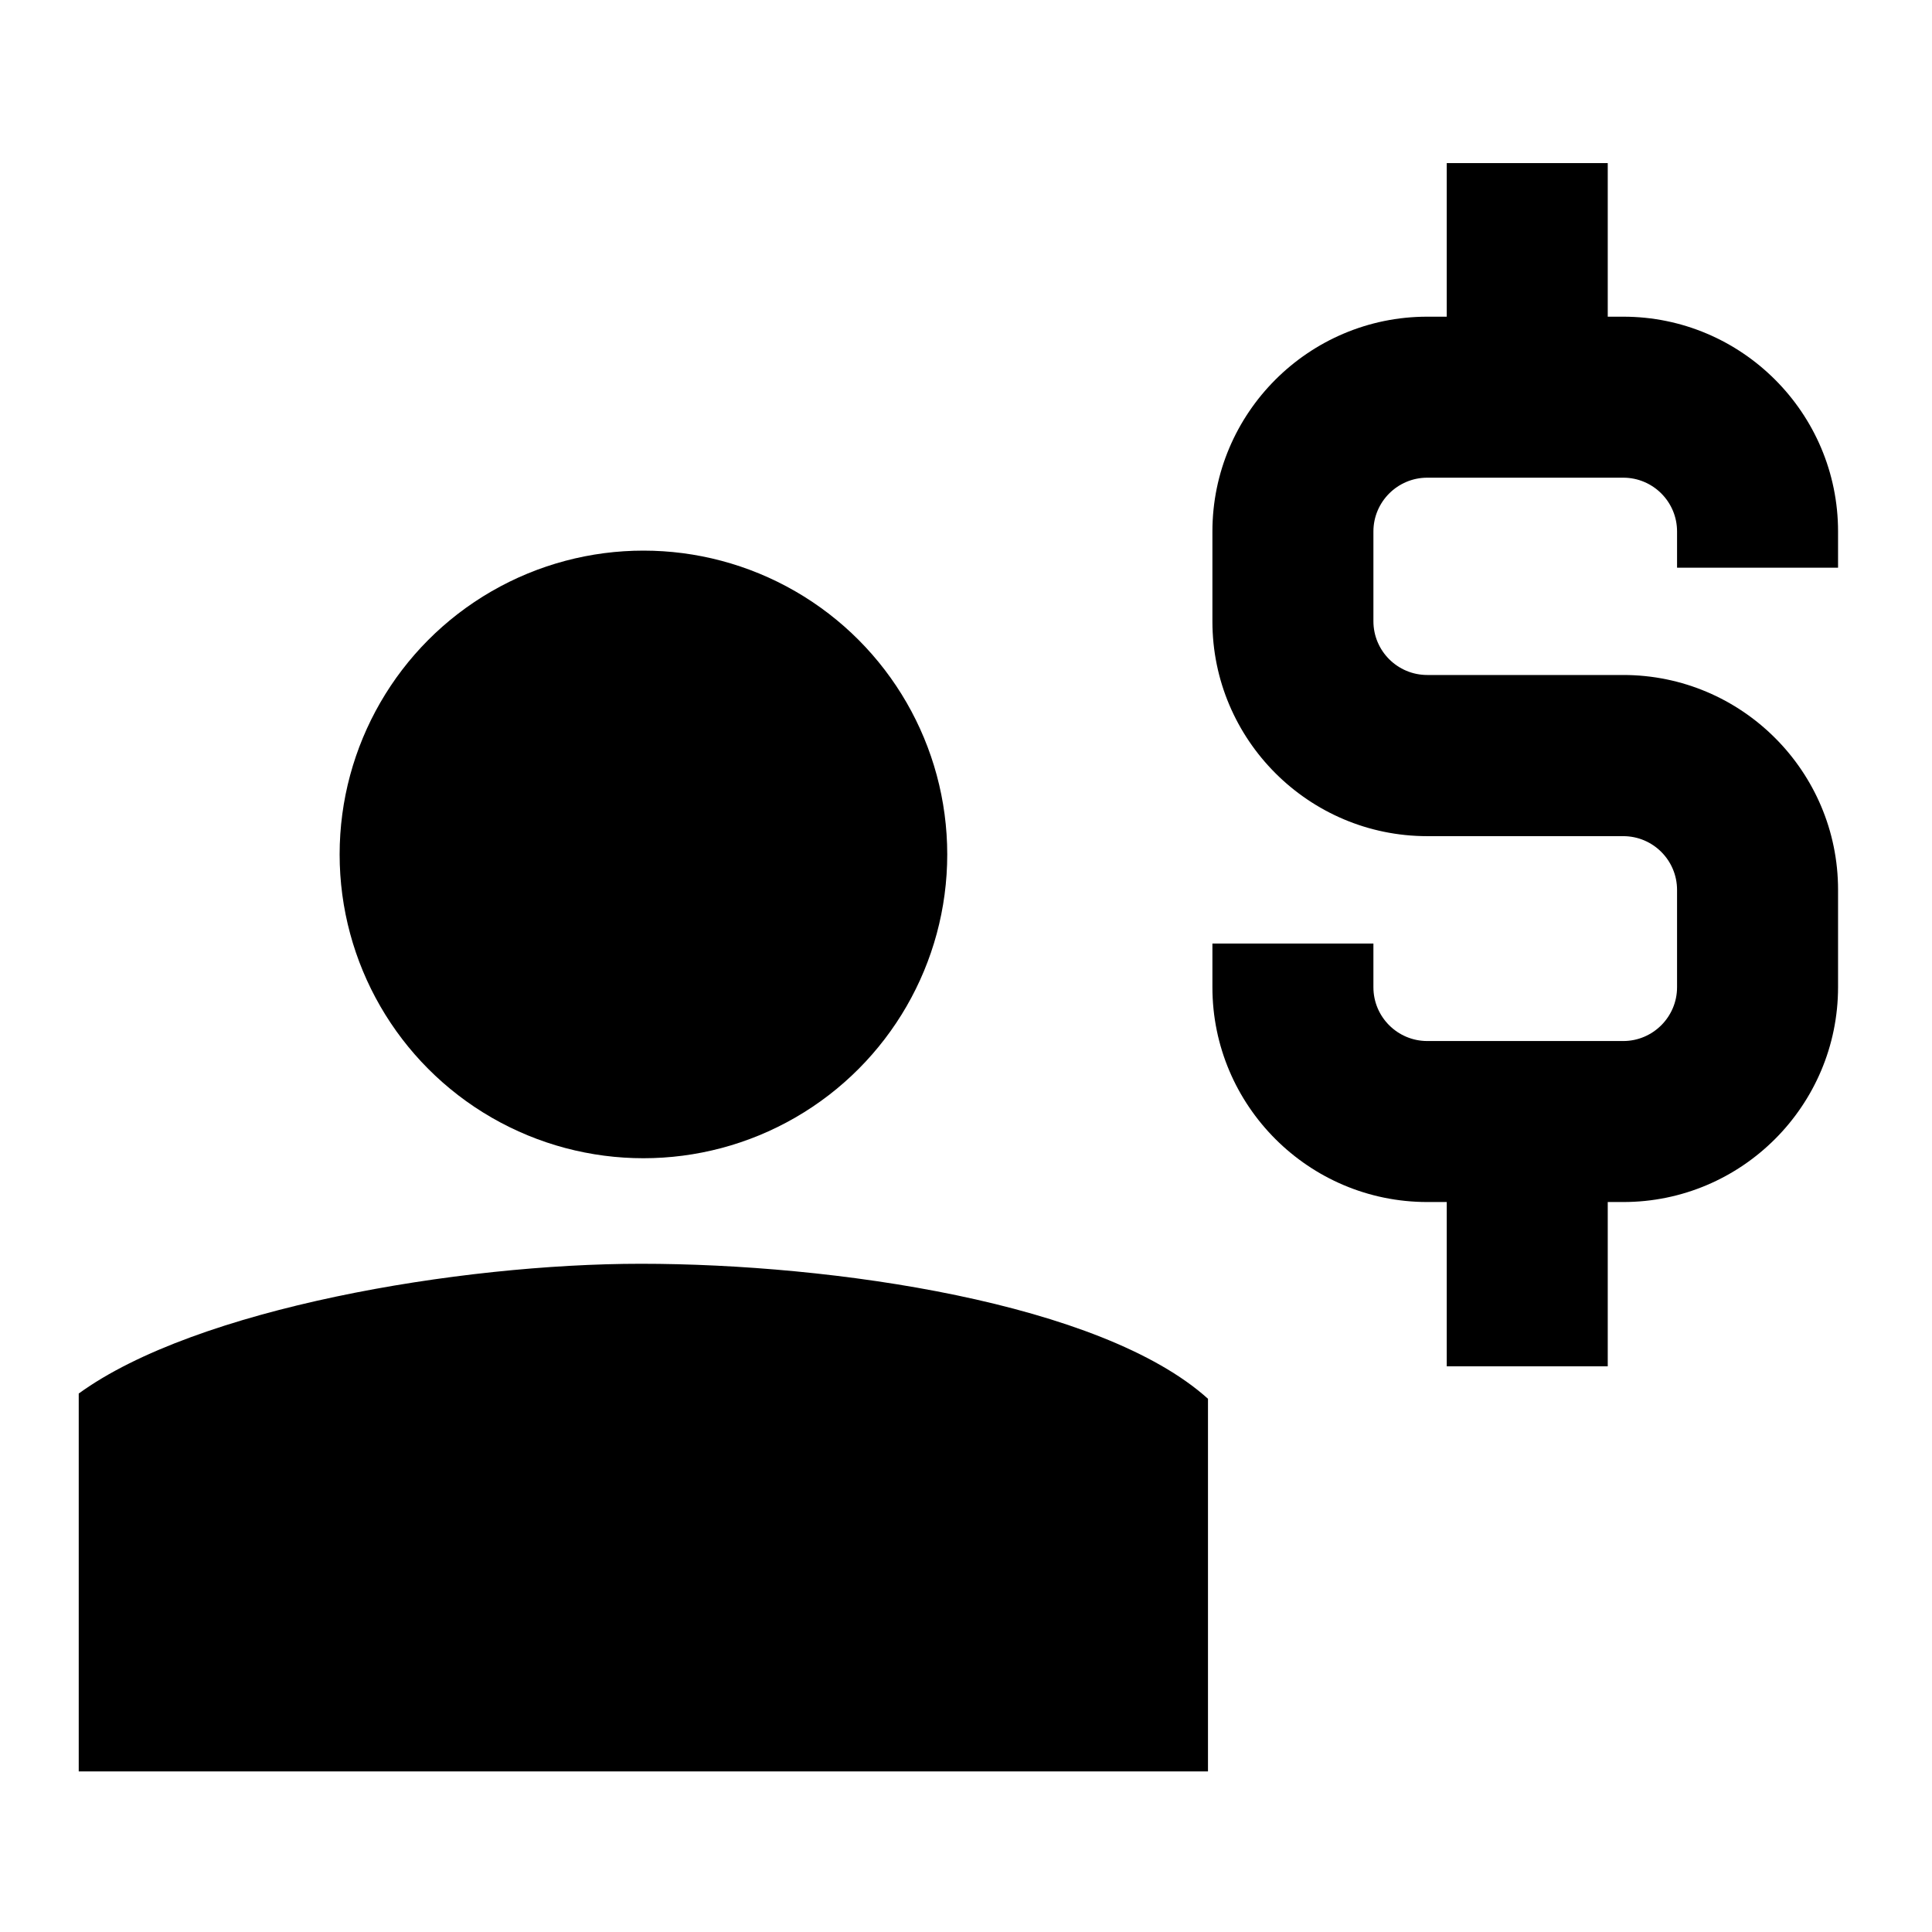 <?xml version="1.0" encoding="utf-8"?>
<!-- Generator: Adobe Illustrator 24.0.1, SVG Export Plug-In . SVG Version: 6.00 Build 0)  -->
<svg version="1.1" id="Layer_1" xmlns="http://www.w3.org/2000/svg" xmlns:xlink="http://www.w3.org/1999/xlink" x="0px" y="0px"
	 viewBox="0 0 24 24" style="enable-background:new 0 0 24 24;" xml:space="preserve">
<g>
	<circle cx="7.993" cy="10.614" r="3.774"/>
</g>
<g>
	<path d="M7.962,15.699c-2.253,0-5.526,0.552-6.984,1.612v4.694h12.815
		c0,0,1.213-0,1.213-0v-4.629C13.681,16.183,10.348,15.699,7.962,15.699z"/>
</g>
<g>
	<g>
		<path d="M20.165,14.932h-2.435c-1.472,0-2.669-1.197-2.669-2.668v-0.543h2v0.543
			c0,0.369,0.3,0.668,0.669,0.668h2.435c0.368,0,0.668-0.3,0.668-0.668v-1.209
			c0-0.369-0.3-0.668-0.668-0.668h-2.435c-1.472,0-2.669-1.197-2.669-2.668V6.602
			c0-1.471,1.197-2.668,2.669-2.668h2.435c1.471,0,2.668,1.197,2.668,2.668v0.45h-2V6.602
			c0-0.369-0.3-0.668-0.668-0.668h-2.435c-0.369,0-0.669,0.3-0.669,0.668v1.115
			c0,0.369,0.3,0.668,0.669,0.668h2.435c1.471,0,2.668,1.197,2.668,2.668v1.209
			C22.833,13.734,21.636,14.932,20.165,14.932z"/>
	</g>
	<g>
		<rect x="17.972" y="2.026" width="2" height="2.417"/>
	</g>
	<g>
		<rect x="17.972" y="14.423" width="2" height="2.55"/>
	</g>
</g>
</svg>
